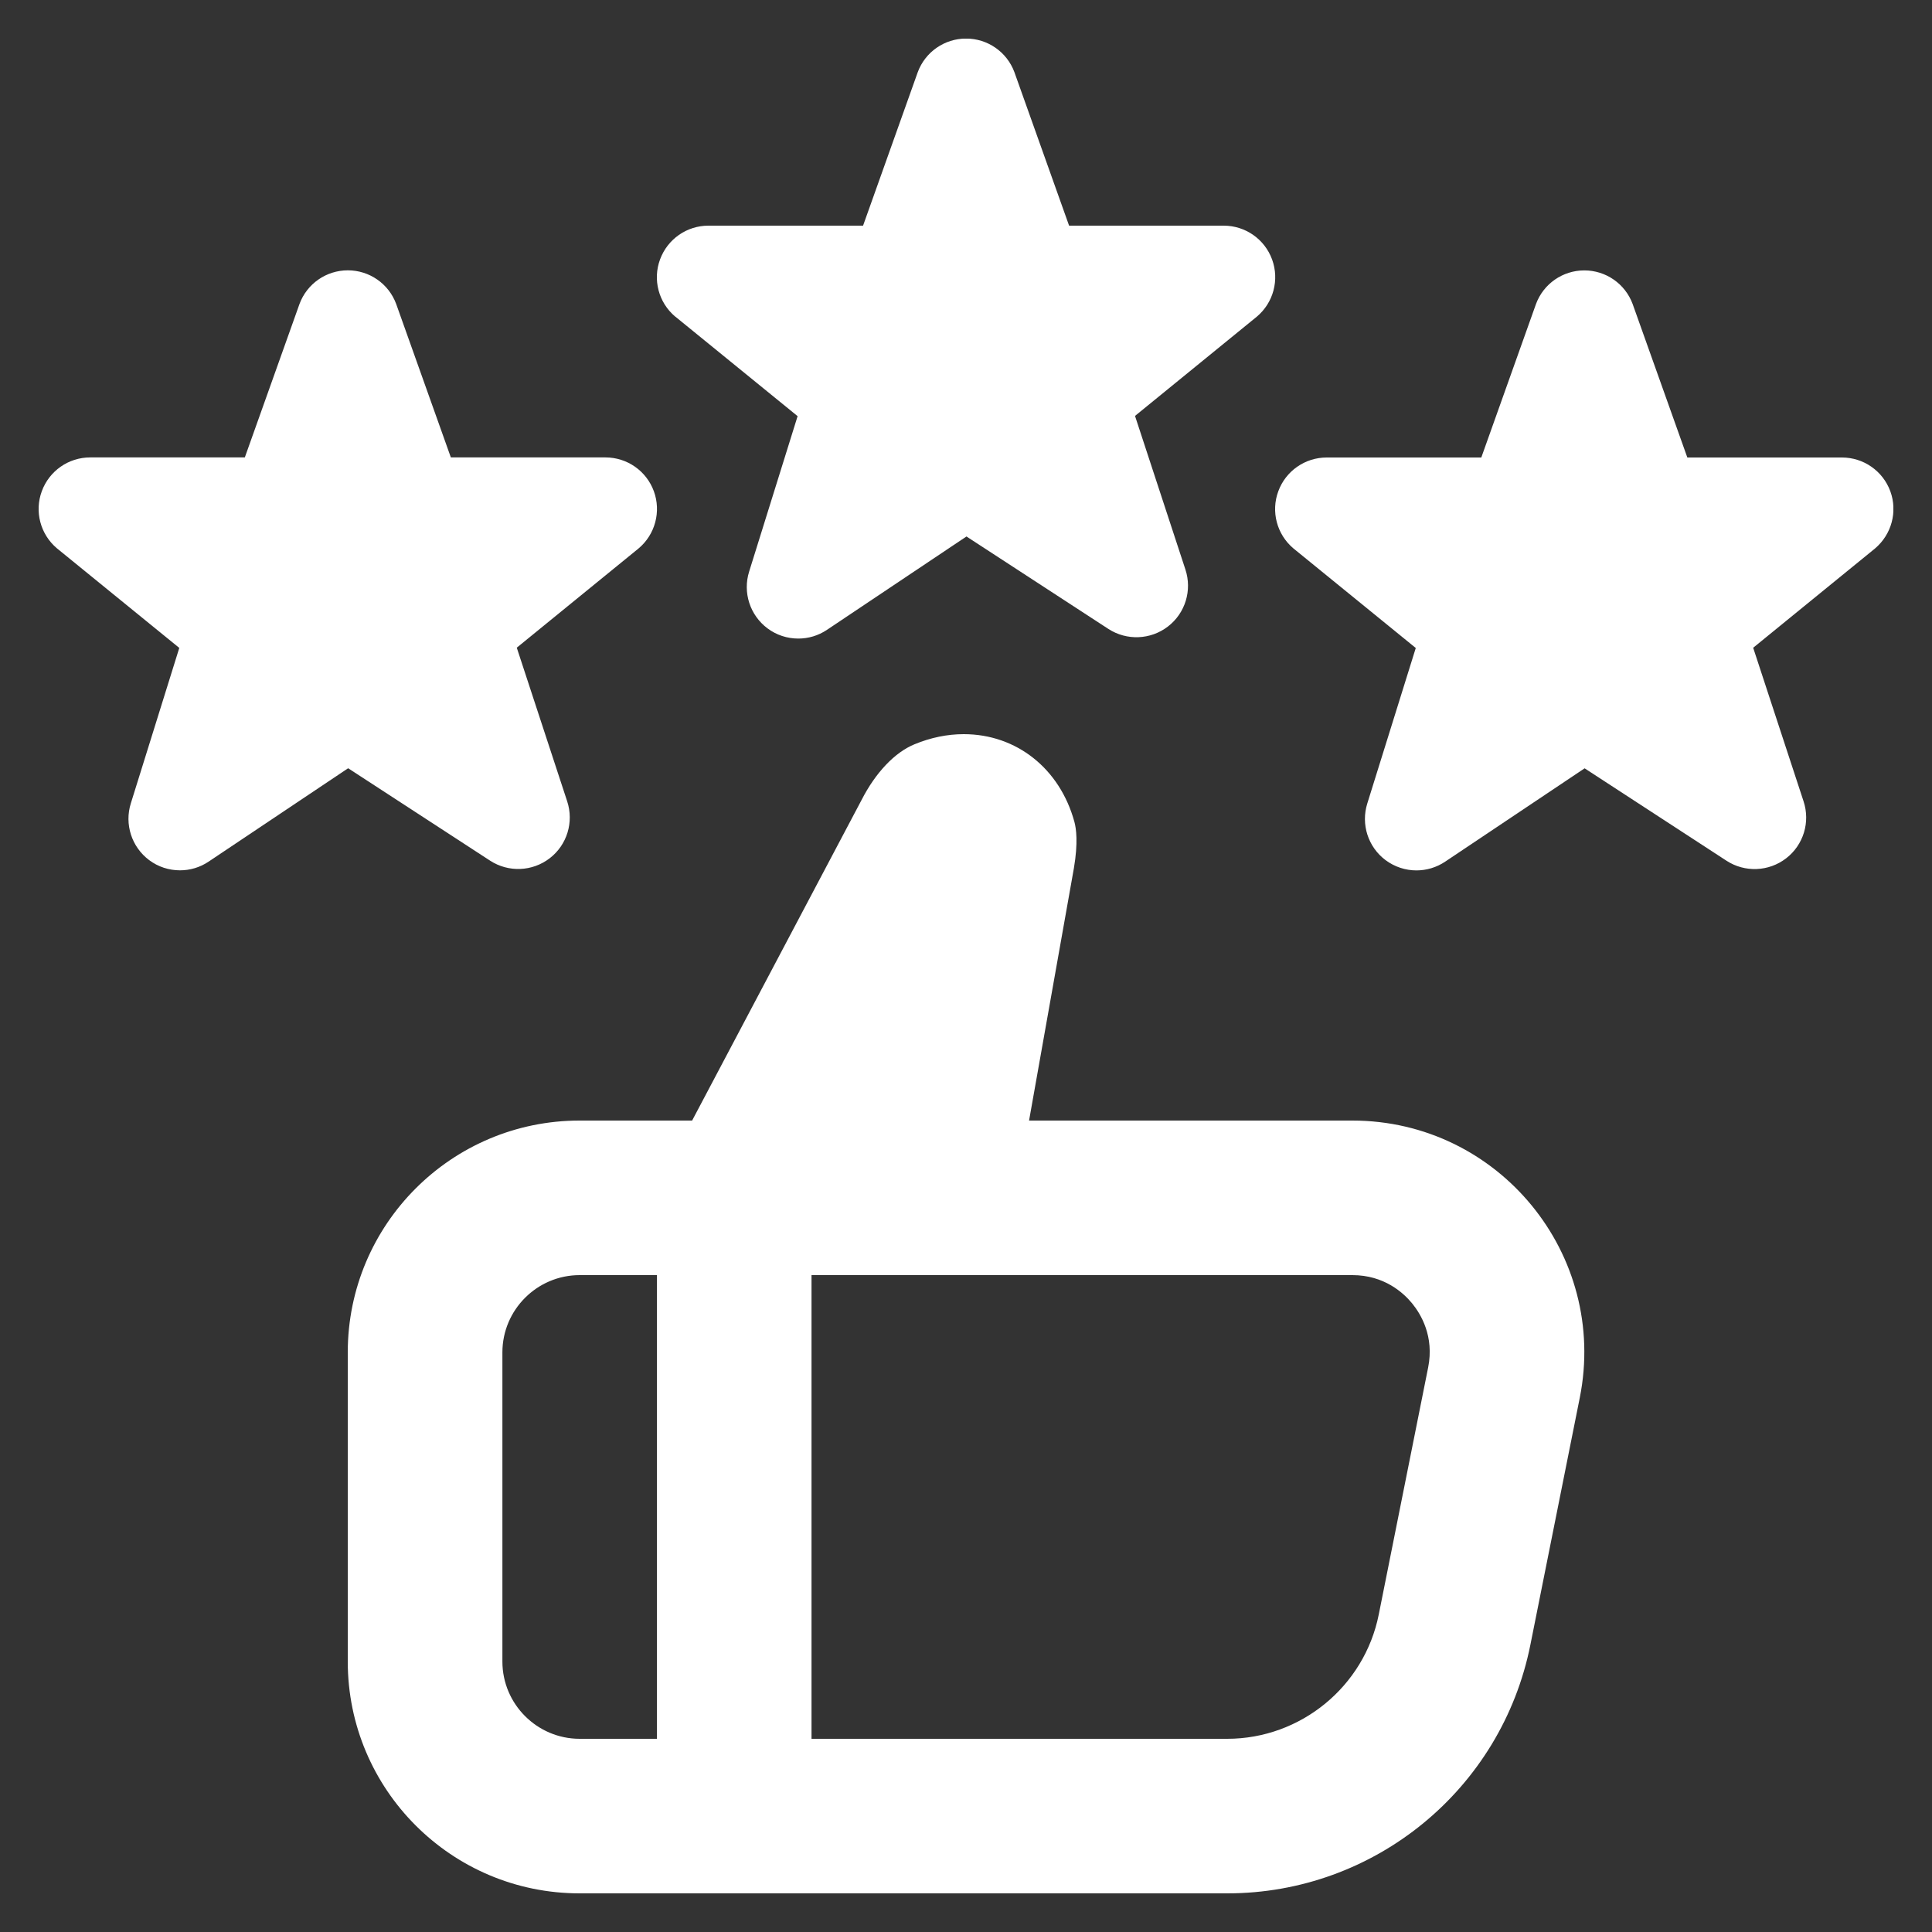 <svg width="25" height="25" viewBox="0 0 25 25" fill="none" xmlns="http://www.w3.org/2000/svg">
<rect x="0" y="0" width="25" height="25" fill="#333333" stroke="none"/>
<g clip-path="url(#clip0_672_536)">
<path d="M24.263 7.097L22.686 8.382L23.338 10.369C23.427 10.638 23.337 10.934 23.112 11.107C22.887 11.28 22.578 11.292 22.341 11.138L20.505 9.942L18.7 11.15C18.588 11.225 18.458 11.263 18.329 11.263C18.188 11.263 18.047 11.218 17.929 11.13C17.702 10.96 17.608 10.666 17.693 10.396L18.32 8.385L16.735 7.095C16.522 6.914 16.444 6.619 16.541 6.357C16.637 6.095 16.887 5.92 17.167 5.92H19.168L19.876 3.933C19.973 3.672 20.222 3.499 20.501 3.499C20.78 3.499 21.029 3.672 21.126 3.933L21.834 5.92H23.835C24.115 5.92 24.365 6.095 24.461 6.358C24.557 6.621 24.477 6.916 24.263 7.097ZM8.736 4.095L10.321 5.385L9.694 7.396C9.609 7.666 9.704 7.96 9.93 8.13C10.048 8.219 10.189 8.263 10.33 8.263C10.459 8.263 10.588 8.226 10.701 8.15L12.506 6.942L14.342 8.138C14.579 8.292 14.888 8.28 15.113 8.107C15.338 7.934 15.428 7.638 15.339 7.369L14.687 5.382L16.264 4.097C16.478 3.917 16.557 3.621 16.461 3.358C16.365 3.095 16.115 2.92 15.835 2.92H13.834L13.126 0.933C13.029 0.672 12.78 0.499 12.501 0.499C12.222 0.499 11.973 0.672 11.876 0.933L11.168 2.92H9.167C8.887 2.92 8.638 3.094 8.541 3.357C8.444 3.619 8.522 3.914 8.735 4.095H8.736ZM6.342 11.137C6.579 11.291 6.888 11.279 7.113 11.106C7.338 10.933 7.428 10.637 7.339 10.368L6.687 8.381L8.264 7.096C8.478 6.916 8.557 6.62 8.461 6.357C8.365 6.094 8.115 5.919 7.835 5.919H5.834L5.126 3.932C5.029 3.671 4.78 3.498 4.501 3.498C4.222 3.498 3.973 3.671 3.876 3.932L3.168 5.919H1.167C0.887 5.919 0.638 6.093 0.541 6.356C0.444 6.618 0.522 6.913 0.735 7.094L2.32 8.384L1.693 10.395C1.608 10.665 1.703 10.959 1.929 11.129C2.047 11.218 2.188 11.262 2.329 11.262C2.458 11.262 2.587 11.225 2.7 11.149L4.505 9.941L6.342 11.137ZM20.442 18.088L19.803 21.284C19.429 23.154 17.787 24.5 15.881 24.5H7.5C5.843 24.5 4.5 23.157 4.5 21.5V17.5C4.5 15.843 5.843 14.5 7.5 14.5H8.956L11.149 10.351C11.329 9.999 11.577 9.737 11.831 9.632C12.043 9.544 12.258 9.5 12.471 9.5C13.153 9.5 13.715 9.946 13.903 10.636C13.925 10.716 13.953 10.901 13.896 11.235L13.316 14.5H17.499C19.392 14.5 20.813 16.232 20.442 18.088ZM7.501 22.5H8.501V16.5H7.501C6.95 16.5 6.501 16.949 6.501 17.5V21.5C6.501 22.051 6.95 22.5 7.501 22.5ZM18.273 16.866C18.161 16.729 17.911 16.5 17.5 16.5H10.501V22.5H15.88C16.83 22.5 17.655 21.824 17.841 20.892L18.48 17.696C18.561 17.292 18.385 17.003 18.273 16.866Z" fill="white"/>
</g>
<defs>
<clipPath id="clip0_672_536">
<rect width="24" height="24" fill="white" transform="translate(0.5 0.5)"/>
</clipPath>
</defs>
</svg>
